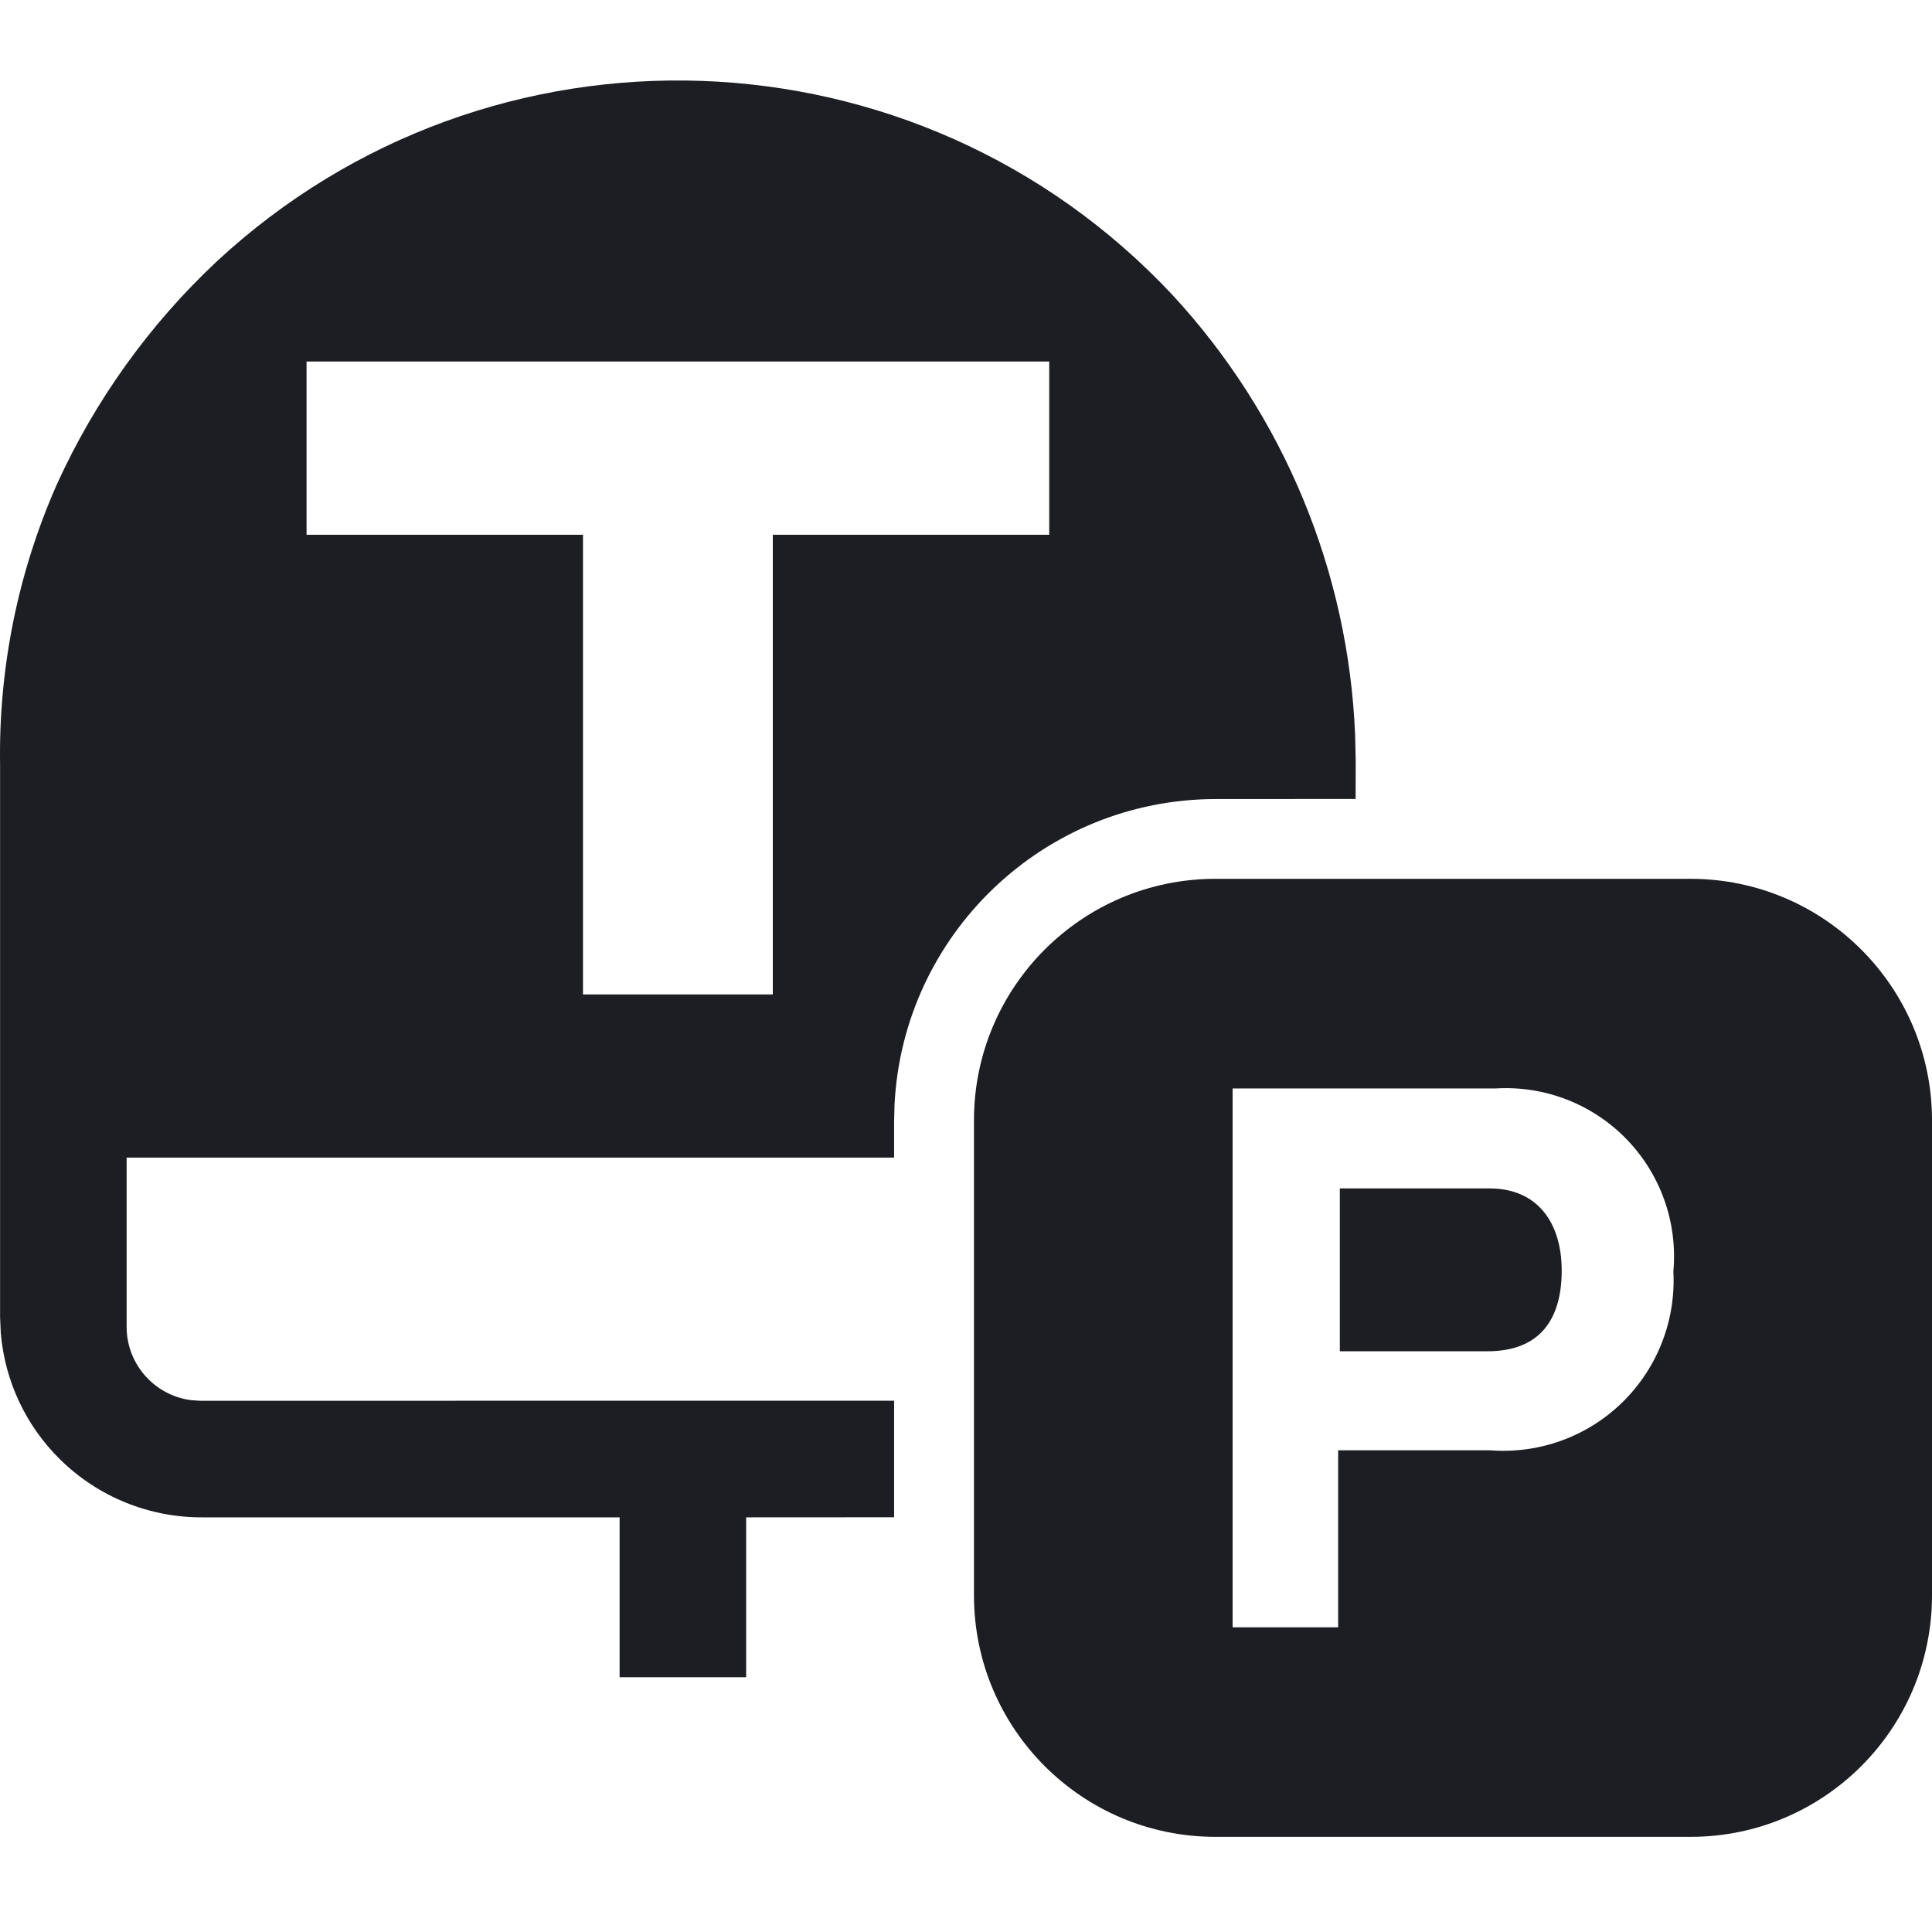 <svg role="img" width="24px" height="24px" viewBox="0 0 24 24">
    <title>Stations and Parking Icon</title>
    <g id="Stations-and-Parking-Icon" stroke="none" stroke-width="1" fill="none" fill-rule="evenodd">
        <path d="M21,10.917 C22.657,10.917 24,12.261 24,13.917 L24,19.818 C24,21.475 22.657,22.818 21,22.818 L15.099,22.818 C13.442,22.818 12.099,21.475 12.099,19.818 L12.099,13.917 C12.099,12.261 13.442,10.917 15.099,10.917 L21,10.917 Z M14.565,3.664 C15.95,5.162 16.752,7.103 16.834,9.135 L16.841,9.456 L16.84,9.925 L15.107,9.926 C12.965,9.926 11.216,11.61 11.112,13.726 L11.107,13.926 L11.107,14.38 L1.573,14.38 L1.573,16.49 C1.577,16.953 1.923,17.333 2.37,17.393 L2.484,17.401 L11.107,17.4 L11.107,18.848 L9.269,18.849 L9.269,20.835 L7.697,20.835 L7.697,18.849 L2.525,18.849 C1.861,18.855 1.221,18.597 0.748,18.131 C0.321,17.712 0.061,17.156 0.01,16.564 L0.001,16.366 L0.001,9.498 C-0.018,8.302 0.222,7.116 0.704,6.022 C1.178,4.977 1.853,4.035 2.69,3.25 C6.088,0.095 11.396,0.28 14.565,3.664 Z M18.584,13.521 L15.312,13.521 L15.312,20.215 L16.623,20.215 L16.623,18.016 L18.512,18.016 C19.119,18.063 19.717,17.847 20.153,17.421 C20.588,16.996 20.82,16.403 20.787,15.795 C20.842,15.189 20.63,14.59 20.207,14.153 C19.784,13.716 19.191,13.485 18.584,13.521 Z M18.501,14.763 C19.104,14.762 19.4,15.195 19.4,15.783 C19.4,16.371 19.145,16.785 18.48,16.786 L16.644,16.786 L16.644,14.763 L18.501,14.763 Z M13.034,4.491 L3.808,4.491 L3.808,6.643 L7.242,6.643 L7.242,12.353 L9.6,12.353 L9.6,6.643 L13.034,6.643 L13.034,4.491 Z" id="Combined-Shape" fill="#1C1E23"></path>
    </g>
</svg>

